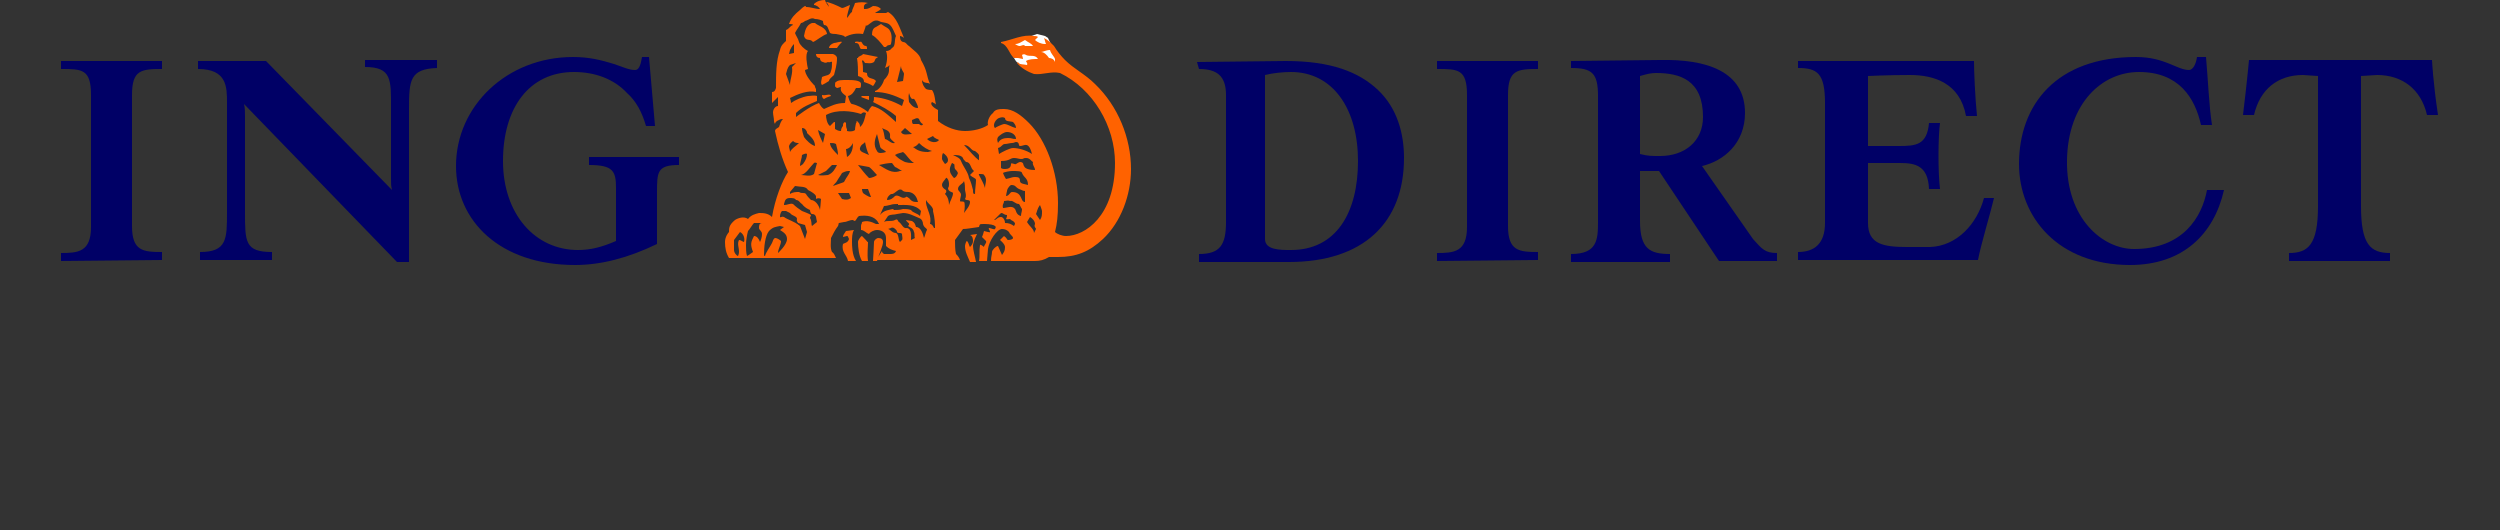 <?xml version="1.0" encoding="utf-8"?>
<!-- Generator: Adobe Illustrator 19.1.0, SVG Export Plug-In . SVG Version: 6.00 Build 0)  -->
<svg version="1.1" id="Layer_1" xmlns="http://www.w3.org/2000/svg" xmlns:xlink="http://www.w3.org/1999/xlink" x="0px" y="0px"
	 viewBox="90 9 250 53" style="enable-background:new 90 9 250 53;" xml:space="preserve">
<rect x="90" y="9" width="250" height="53" fill="#333333" stroke="none"/>
<style type="text/css">
	.st0{fill:#FFFFFF;}
	.st1{fill:#000066;}
	.st2{fill:#FF6200;}
</style>
<g>
	<path class="st0" d="M196,15.3l-1.2-2.5l-0.3-0.2l-0.8-0.2l-2.3,0.8l-0.1,1.4l0.1,0.2c0,0,0.2,0.4,0.4,0.5c0.2,0.2,1.8,0.7,1.8,0.7
		"/>
	<path class="st1" d="M155.7,28.3v5.1c-2.9,1.4-5.6,2.1-8.2,2.1c-7.5,0-11.9-4.4-11.9-9.9c0-6,5.1-10.9,11.7-10.9
		c1.6,0,2.8,0.3,4.1,0.7c0.9,0.3,1.5,0.6,2.1,0.6c0.5,0,0.6-0.8,0.7-1.3h0.7l0.6,6.9h-0.9c-0.4-1.4-1-2.5-1.9-3.3
		c-1.3-1.4-3.2-2.1-5.3-2.1c-4.5,0-7.1,3.6-7.1,8.9c0,5.3,3.2,8.9,7.5,8.9c1.3,0,2.4-0.3,3.8-0.9v-5.3c0-1.7-0.3-2.3-2.7-2.3v-0.8h9
		v0.8C155.7,25.5,155.7,26.2,155.7,28.3 M130.9,19.9v15.3h-1.2l-15.3-15.8c0.1,0.4,0.1,0.8,0.1,1.2v9.6c0,3,0,4,2.7,4v0.8H110v-0.8
		c2.7,0,2.7-1.3,2.7-4V19.3c0-1.6,0-3.4-2.9-3.4v-0.8h6.8l12.6,12.9c-0.1-0.4-0.1-0.6-0.1-1.1v-7.1c0-2.8,0.1-4.1-2.6-4.1v-0.7h7.2
		v0.8C131,15.9,130.9,17,130.9,19.9 M96.1,35.1v-0.8c1.7,0,3-0.1,3-2.6V18.5c0-2.6-0.9-2.6-3-2.6v-0.8h10.1v0.8c-2.1,0-3,0.1-3,2.6
		v13.1c0,2.5,1.1,2.6,3,2.6v0.8L96.1,35.1L96.1,35.1z"/>
	<path class="st2" d="M175.6,35.1c-0.4-0.6-0.4-1.6-0.4-1.9c0-0.4,0-0.9,0.2-1.2l-0.8,0.1c-0.2,0.3-0.3,0.4-0.3,0.6l0.4-0.1
		c0.1,0,0.1,0.1,0.2,0.3c-0.1,0.4-0.5,0.4-0.6,0.5c-0.2,0.8,0.4,1.1,0.5,1.7 M203.1,25.9c0-3.1-1.3-6.3-3.6-8.5c-1-1-2.1-1.5-3-2.4
		c-0.4-0.4-0.8-0.9-1.1-1.4c-0.4-0.4-0.6-0.6-1-0.8c0.1,0.2,0.1,0.4,0.2,0.6h-0.1c-0.4,0-0.8-0.2-1-0.4l0.3-0.3
		c-0.1-0.1-0.3-0.1-0.4-0.1c-1.1-0.2-2.2,0.4-3.3,0.6v0.1c0.7,0.2,0.8,1.1,1.3,1.5h0.4c0.1,0,0.4,0.1,0.5,0.1c0-0.1-0.1-0.4-0.1-0.4
		c0.1-0.1,0.3-0.1,0.4,0c0.4,0.2,0.9-0.1,1.2,0.4c-0.4,0-0.9,0-1.2,0.2c0,0.1,0.2,0.2,0.1,0.4c-0.4-0.1-0.8,0-0.9-0.3l-0.1,0.1
		c0.4,0.5,1.1,0.9,1.7,1.1c0.9,0.1,1.7-0.3,2.6-0.1c3.3,1.6,5.5,5.3,5.5,9c0,5.3-3,7.3-4.9,7.3c-0.4,0-0.9-0.2-1.1-0.4
		c0.2-0.8,0.3-1.6,0.3-2.9c0-3.1-1.2-6.3-2.9-8c-0.8-0.8-1.6-1.4-2.5-1.4c-0.4,0-0.9,0-1.1,0.4c-0.4,0.3-0.6,0.9-0.5,1.2
		c-0.6,0.4-1.5,0.6-2.3,0.6c-0.8,0-1.8-0.3-2.7-1v-1.1c-0.2-0.1-0.9-0.5-0.6-0.8c0.2,0.1,0.4,0.2,0.4,0.3c-0.1-0.4-0.1-1.1-0.4-1.5
		c-0.1,0-0.4,0-0.6-0.1c-0.2-0.2-0.4-0.5-0.4-0.9c0.2,0.4,0.6,0.2,0.8,0.4c-0.4-0.9-0.2-1.2-0.9-2.4c-0.1-0.6-0.8-1-1.2-1.4
		c-0.2-0.1-0.3-0.4-0.6-0.4c-0.3-0.1-0.3-0.4-0.3-0.6c0.1,0,0.3,0.1,0.4,0.2c-0.4-0.9-0.7-2.1-1.6-2.6l-0.2,0.1h-1.1
		c0.1-0.1,0.4-0.2,0.6-0.4c-0.2-0.2-0.4-0.3-0.8-0.3c-0.2,0.1-0.4,0.3-0.8,0.3h-0.1c0-0.2-0.1-0.5,0.4-0.6c-0.4-0.1-0.8-0.1-1.3,0
		c-0.1,0.4-0.3,0.6-0.3,0.9c-0.2,0.1-0.3,0.4-0.5,0.6c0-0.4,0.2-0.9,0.3-1.3c-0.3,0.1-0.6,0.3-0.8,0.3c-0.6-0.3-1.3-0.6-1.6-0.6
		c0.4,0.3,0.3,0.8,0.3,1.1L173,9.9c-0.1-0.3-0.4-0.5-0.5-0.9c-0.4,0-0.8,0.1-1.1,0.4v0.1c0.2,0,0.5,0.2,0.6,0.4
		c-0.5,0-0.9-0.2-1.4-0.2c0,0,0-0.1-0.1-0.1c-0.2,0.1-0.4,0.3-0.5,0.4c-0.5,0.4-0.9,0.8-1.1,1.4c0.1,0,0.4,0,0.4,0.1
		c-0.3,0.1-0.4,0.4-0.7,0.5v1.1c-0.2,0.2-0.5,0.4-0.6,0.9c-0.4,1.1-0.4,2.4-0.4,3.8c-0.1,0.3-0.2,0.4-0.4,0.4v1.1
		c0,0,0.4-0.4,0.6-0.6v0.9c-0.3,0-0.5,0.4-0.5,0.6c0,0.3,0.1,0.6,0.1,0.9c0,0.1,0,0.1,0.1,0.3c0-0.1,0.1-0.3,0.4-0.4
		c0,0,0.1-0.1,0.4-0.1c-0.2,0.2-0.3,0.5-0.4,0.8l-0.3,0.2c0,0-0.1,0.1-0.1,0.2c0.3,1.4,0.7,2.8,1.3,4.1c-0.6,0.9-1.3,2.7-1.6,4.5
		c-0.4-0.4-0.9-0.4-1.3-0.4c-0.4,0.1-0.8,0.2-1.1,0.6c-0.4-0.3-1-0.1-1.3,0.1c-0.6,0.5-0.6,0.8-0.6,1.2c-0.1,0.1-0.4,0.5-0.4,1
		c0,0.6,0.1,1.1,0.4,1.6h10.7c-0.1-0.2-0.2-0.5-0.4-0.6c-0.2-0.4-0.1-1-0.1-1.4c0.2-0.4,0.4-0.8,0.7-1.2c0.1-0.2,0-0.2,0.1-0.3
		l0.5-0.1c0.3,0,0.5-0.2,0.9-0.2c0.3,0.3,0.3-0.2,0.6-0.4c0.8-0.1,1.5,0,1.9,0.6c0,0.1,0.1,0.1,0.1,0.2h-0.3
		c-0.4-0.2-0.9-0.4-1.4-0.2c0,0.2-0.1,0.2-0.1,0.4V32c0.3,0,0.5,0.3,0.8,0.4c0.1-0.2,0.5-0.4,0.8-0.4c0.4,0,0.9,0.2,0.9,0.8v0.8
		c0.3,0.3,0.6,0.4,1,0.5c-0.1,0.3-0.4,0.3-0.6,0.3h-0.6c-0.1-0.1-0.2-0.1-0.2-0.3c-0.2,0.3-0.4,0.6-0.5,0.9h8.3
		c-0.1-0.3-0.3-0.5-0.4-0.6c-0.1-0.4-0.1-1-0.1-1.4l0.8-1.1c0.4,0,0.8-0.1,1.6-0.2c0.1-0.3,0-0.3,0.6-0.3c0.5,0,0.9,0.1,1,0.2
		c0.1,0.1,0.1,0.1,0,0.3c-0.1,0.1-0.4-0.1-0.6-0.1c-0.1,0.1,0.1,0.2,0.1,0.4c0.1,0.1-0.6-0.1-0.6-0.1s-0.1,0.4-0.2,0.6
		c0,0,0.3,0.3,0.4,0.4c0.1,0.2-0.2,0.4-0.2,0.6c-0.1-0.1-0.4-0.3-0.4-0.2c-0.1,0.6,0,1.1-0.1,1.6h0.8l0.1-1.2c0.1-0.8,0.9-2,1.4-2
		c0.3,0,0.5,0.1,0.7,0.3c0.1,0.3,0.4,0.4,0.4,0.6c0,0.1-0.2,0.2-0.5,0.2c-0.1,0-0.1-0.2-0.4-0.4l-0.4,0.4c0,0,0.5,0.4,0.5,0.7
		c0,0.4-0.1,0.5-0.3,0.8l-0.4-0.9c-0.2,0-0.6,0.4-0.6,0.6c0,0.3-0.1,0.4-0.1,0.9h4.4c0.5,0,0.9-0.1,1.4-0.4h0.9
		c1.8,0,3.1-0.5,4.5-1.8C202.1,31.2,203.1,28.5,203.1,25.9 M187.7,32.4l-0.7,0.1c0.3,0.1,0.3,0.5,0.3,0.6c0,0.2-0.1,0.4-0.3,0.6
		c-0.1-0.1-0.1-0.4-0.3-0.6c-0.1,0-0.2,0.4-0.2,0.5c0,0.6,0.3,1.1,0.5,1.6h0.6c-0.1-0.6-0.3-1.1-0.3-1.7
		C187.4,33,187.6,32.6,187.7,32.4 M178.3,33.2c0-0.3-0.2-0.4-0.5-0.4c-0.1,0-0.4,0.2-0.4,0.4c0,0.3-0.1,1.9-0.1,1.9h0.4
		C177.9,34.4,178.3,33.6,178.3,33.2 M176.8,33.2c-0.1,0,0.1,0.1-0.6-0.6c-0.1,0-0.4,0.4-0.4,0.6c0,0.6,0.1,1.4,0.4,1.9h0.6
		C176.7,34.4,176.8,33.7,176.8,33.2 M195.5,15.2c-0.1-0.3-0.4-0.4-0.6-0.4c-0.2-0.3-0.5-0.6-0.8-0.6c0.2,0,0.5-0.2,0.9-0.2
		c0.1,0.4,0.4,0.6,0.5,0.9L195.5,15.2z M193.3,13.6h-0.8c-0.1-0.2-0.4,0-0.5,0s-0.2,0-0.5-0.2c0.4,0,0.6-0.2,1-0.4
		C192.9,13.3,193.1,13.3,193.3,13.6 M191.6,21.8c-0.5-0.1-0.8-0.4-1.2-0.4c-0.1,0-0.8,0.3-0.9,0.4c-0.3-0.3,0.1-0.9,0.4-1
		c0.3-0.1,0.4-0.1,0.6,0c0,0.4,0.5,0.3,0.8,0.4C191.5,21.4,191.6,21.6,191.6,21.8 M191.6,22.9c-0.4,0-0.4-0.1-0.8-0.1
		c-0.4,0-0.8,0.1-1,0.5c-0.1-0.3-0.1-0.4,0-0.6c0.2-0.2,0.6-0.5,0.9-0.5C191.2,22.2,191.6,22.5,191.6,22.9 M193.2,24.4
		c-0.6-0.4-1.4-0.6-1.9-0.6c-0.3,0-1.1,0.4-1.4,0.6l-0.1-0.6c0.4-0.1,0.4-0.4,0.7-0.4c0.2,0,0.5-0.1,0.7-0.1s0.3-0.1,0.4-0.1
		c0.4,0,0.2,0.4,0.4,0.4c0.2,0,0.4-0.1,0.5-0.1C192.9,23.4,193.1,24,193.2,24.4 M193.5,26c-0.5,0-1-0.1-1.1-0.4
		c-0.1-0.1,0-0.4-0.4-0.4c-0.1,0-0.4,0.2-0.4,0.2c-0.1,0.1-0.5-0.2-0.5,0c0,0.4-0.3,0.5-0.6,0.5c-0.1,0-0.3,0-0.4-0.1v-0.7
		c0.9,0,0.9-0.3,1.3-0.3c0.3,0,0.5,0.1,0.7,0.1c0.4,0,0.1-0.1,0.5-0.1c0.4,0,0.5,0.3,0.7,0.4C193.2,25.5,193.5,25.7,193.5,26
		 M192.8,27.5c-0.3-0.1-0.8-0.1-0.8-0.4c0-0.3-0.1-0.4-0.5-0.4c-0.3,0-0.4,0.1-0.9,0.2c0,0-0.2-0.3-0.3-0.6c0.1-0.1,0.7-0.2,0.9-0.2
		c0.5,0,1,0,1,0.2C192.4,26.8,192.8,26.8,192.8,27.5 M180.4,16.4c0,0.1-0.1,0.7-0.1,0.7l-0.6,0.1l0.4-1.6
		C180.1,16,180.4,16.2,180.4,16.4 M194.2,30.1c0,0.4,0,0.6-0.2,0.9l-0.4-0.6c0.1-0.2,0.1-0.5,0.4-0.9C194,29.5,194.2,30,194.2,30.1
		 M192.5,29.2c-0.5,0-0.2-1-1.3-1c-0.2,0-0.3,0.4-0.6,0.4c0-0.1,0.1-0.5,0.1-0.5c0-0.1,0.1-0.4,0.4-0.6c0.5,0,0.4,0.2,0.8,0.4
		c0.3,0.1,0.4,0.2,0.6,0.2C192.5,28.1,192.5,29.2,192.5,29.2z M188,25.1c-0.6-0.4-1-1-1.6-1.6c0.6,0,0.7,0.6,1.1,0.6
		c0.1,0.1,0.3,0.2,0.4,0.4V25.1z M181.8,19.8c-0.4,0-0.6-0.2-0.9-0.6c0-0.2-0.1-0.5,0-0.9c0.1,0.3,0.1,0.4,0.3,0.6
		c0.3-0.1,0.3,0.2,0.4,0.3C181.7,19.4,181.8,19.6,181.8,19.8 M193.6,31.9c-0.1,0.2-0.1,0.2-0.2,0.4c0-0.4-0.4-0.6-0.7-1.1l0.3-0.5
		c0.2,0.1,0.5,0.4,0.5,0.7c0,0-0.1,0.2,0,0.3C193.5,31.8,193.6,31.8,193.6,31.9 M192.2,29.9c0,0.3-0.1,0.4-0.1,0.7
		c-0.5-0.1-0.5-0.6-0.6-0.7c-0.3-0.4-0.8-0.1-1.2-0.1c-0.1-0.4,0.1-0.4,0.1-0.7c0.2,0,0.4-0.1,0.6,0c0.3-0.1,0.5,0.3,0.9,0.3
		C192,29.5,192.1,29.8,192.2,29.9 M188.6,27c0,0.3-0.1,0.5-0.1,0.8c-0.1-0.4-0.4-0.9-0.6-1.3c0-0.1-0.1-0.1,0.1-0.1
		c0.1,0,0.4,0,0.4,0.1C188.5,26.6,188.6,26.8,188.6,27 M182.3,21.4c-0.1,0.3-0.4,0-0.4,0h-0.6c-0.1-0.1-0.1-0.2-0.1-0.4
		c0.3-0.1,0.5-0.3,0.7-0.1C182,21.2,182.2,21.4,182.3,21.4 M183.9,23c-0.2,0.3-0.8,0.3-1.2-0.1l0.6-0.3
		C183.5,22.9,183.8,22.9,183.9,23 M187.6,27c0,0.4-0.1,0.9-0.1,1.4c-0.2,0-0.2-0.1-0.2-0.4c-0.1-0.4-0.2-0.8-0.4-1.2
		c-0.1-0.6-0.5-1-0.8-1.7c-0.1-0.3-0.4-0.4-0.8-0.6c0.4,0,0.8,0,1,0.3c0,0.1,0.1,0.2,0.3,0.4c0.5,0,0.4,0.6,0.8,0.9
		c-0.2,0.2-0.3,0.3-0.4,0.4C187.3,26.8,187.6,26.8,187.6,27 M184.8,25c0,0.2-0.1,0.3-0.3,0.4c0,0-0.3-0.4-0.3-0.5
		c0-0.3,0-0.4,0.1-0.6C184.5,24.4,184.8,24.7,184.8,25 M191.5,31.4l-0.1,0.2c-0.3-0.2-0.5-0.3-0.9-0.3c0-0.3-0.2-0.6-0.4-0.6
		c-0.4,0-0.4,0.3-0.7,0.3l0.6-0.6c0.1-0.1,0.1-0.1,0.2-0.1c0.2,0.1,0.3,0.2,0.5,0.2c0,0.1,0,0.2-0.1,0.4c0.2,0.1,0.4-0.1,0.5,0.1
		C191.3,31.1,191.5,31.2,191.5,31.4 M185.7,26.5c0,0.1-0.2,0.3-0.3,0.3c0,0-0.4-0.4-0.4-0.7c-0.1-0.3,0.2-0.8,0.2-0.8
		c0.1,0,0.1,0.1,0.2,0.1c0.1,0.1,0,0.3,0.1,0.5C185.7,26.1,185.9,26.3,185.7,26.5 M180.2,19.6c-0.9-0.5-1.8-0.8-2.8-0.9
		c0,0.2,0,0.4-0.1,0.5c0.8,0.4,1.6,0.8,2.3,1.4v0.6c-0.8-0.7-1.5-1.4-2.4-1.6c-0.1,0.1-0.3,0.3-0.4,0.6c-0.5-0.4-1.1-0.7-1.6-0.8
		c-0.2,0-0.4-0.8-0.4-0.8c0.4-0.1,0.6-0.4,0.8-0.8h0.3c0.2,0,0.2-0.1,0.2-0.4c0-0.4-0.9-0.4-1.4-0.4c-0.5,0-0.9,0-1.1,0.2
		c-0.1,0-0.1,0.2-0.1,0.4c0,0.1,0.2,0.2,0.2,0.2c0.1,0,0.3-0.1,0.4-0.1c-0.1,0.4,0.1,0.6,0.5,0.9l-0.1,0.7c-0.9,0-1.4,0.3-2.1,0.6
		c-0.2-0.1-0.4-0.4-0.5-0.6c-0.9,0.3-2.3,1.4-2.3,1.4v-0.4c0.6-0.6,1.4-0.9,2.1-1.2v-0.5c-0.3-0.1-0.6,0-0.9,0
		c-0.6,0.1-1.3,0.4-1.7,0.7c0-0.2-0.1-0.5-0.1-0.5c0.8-0.4,1.8-0.8,2.6-0.6v-0.3c-0.1-0.1-0.1-0.4-0.2-0.4c-0.4-0.4-0.9-1.1-0.9-1.5
		l0.3-0.1c-0.1-0.4-0.3-1.5,0-1.8c-0.4-0.2-0.8-0.6-0.9-0.9c-0.1-0.4-0.3-0.6-0.4-0.9c0.2-0.4,0.4-0.6,0.6-1c0.1,0,0.3-0.1,0.4-0.2
		c0.4-0.1,0.6-0.4,1-0.2c0.3,0,0.6,0.1,0.8,0.2c0,0.1,0,0.2,0.1,0.4c0.4,0,0.4,0.4,0.6,0.8c0.2,0.1,0.4,0.1,0.6,0.1
		c0.4,0.1,0.8,0.1,0.9,0.3c0.6-0.3,1.1-0.4,1.8-0.3c0.1-0.3,0.2-0.5,0.3-0.9c0.1,0.2,0.1,0,0.2,0c0.3-0.2,0.6-0.6,1.1-0.4
		c0.3,0.2,0.8,0.1,1.1,0.4c0.3,0.3,0.4,0.7,0.6,1.1c-0.2,0.4,0,1-0.4,1.2L179,14c-0.1,0-0.1,0.1-0.4,0.1c0.2,0.5,0.1,1.2-0.1,1.7
		c0.1-0.1,0.4-0.1,0.4-0.3c0.1,0.1,0,0.2,0,0.3V16c0,0.4-0.2,0.7-0.5,1c-0.1,0.4-0.5,1-0.9,1.1v0.1c1,0,1.9,0.3,2.9,0.8L180.2,19.6
		L180.2,19.6z M183.2,24.1l-0.4,0.1c-0.8,0-1.1-0.2-1.5-0.5c0.3,0,0.6-0.4,0.6-0.4C182.3,23.7,182.8,24,183.2,24.1 M181.2,22.4
		c-0.4,0-0.9,0.2-1.1-0.2c0.1-0.1,0.3-0.3,0.4-0.4L181.2,22.4z M187,29.2c0,0.4-0.4,0.8-0.6,1.1c0.1-0.4,0.1-1.1,0-1.1
		c-0.1-0.1-0.4,0-0.4-0.1c0-0.2,0.1-0.5,0.1-0.6c0-0.3-0.3-0.4-0.3-0.6c0-0.4,0.5-0.5,0.6-0.8c0.1,0.3,0.1,0.6,0.1,0.9
		c0,0.1,0.2,0.6,0,0.9C186.6,29.1,187,28.9,187,29.2 M185.3,28.3c0,0.4-0.3,0.8-0.4,1.2c0-0.4-0.1-0.8-0.4-1.1
		c0-0.1,0.2-0.1,0.1-0.4c0,0-0.4-0.2-0.4-0.5s0.3-0.5,0.4-0.7c0-0.1,0.3,0.1,0.3,0.6c0,0.1,0,0.3-0.1,0.4
		C184.8,28.2,185.3,28.2,185.3,28.3 M179.5,23.3c-0.4,0.1-0.6-0.3-1-0.4c-0.1-0.4-0.1-0.8-0.3-1.1c0.3,0.2,0.9,0.2,0.8,0.9
		C179,22.9,179.2,23,179.5,23.3 M181.4,25.3c-0.3,0-0.8,0-1.1-0.2c-0.4-0.2-0.6-0.4-0.8-0.6c0.3-0.2,0.6-0.2,0.8-0.3
		C180.7,24.5,180.9,25,181.4,25.3 M169.4,14.3l-0.5,0.1L169,14c0.1-0.2,0.2-0.4,0.4-0.6C169.4,13.4,169.4,14.3,169.4,14.3z
		 M178.6,24.2c-0.3,0.1-0.8,0.2-0.9-0.1c-0.4-0.6-0.2-1.2,0-1.7c0.1,0.4,0.2,0.8,0.3,1.2C178,23.9,178.5,24,178.6,24.2 M176.6,20.3
		c-0.1,0.4-0.2,1.1-0.6,1.4c0-0.3-0.1-0.4-0.3-0.6c-0.1,0,0,0.2-0.1,0.2c0,0.1-0.1,0.4-0.1,0.7c-0.1,0.1-0.4,0.2-0.8,0.1v-0.2
		c-0.1-0.1-0.1-0.4-0.1-0.6l-0.1-0.1c-0.2,0.1-0.2,0.2-0.2,0.4c-0.1,0.1-0.2,0.3-0.2,0.5c-0.3,0-0.4-0.1-0.6-0.2v-0.6
		c0-0.1,0-0.1-0.1-0.1l-0.4,0.4c-0.3-0.2-0.4-0.8-0.4-1.1c1.1-0.6,2.6-0.4,3.5-0.1C176.3,20.2,176.4,20.2,176.6,20.3 M180.2,26.1
		H180c-0.8,0.3-1.4-0.2-2.1-0.6c0.4-0.1,0.9-0.2,1.3-0.2l0.3,0.4C179.6,25.7,180,26,180.2,26.1 M169.6,15.3l-0.4,0.4
		c0.1,0.7-0.2,1.2-0.2,1.8l-0.4-1.1c0.1-0.3,0.1-0.6,0.4-0.9L169.6,15.3z M176.9,24.5c-0.4-0.2-1-0.3-0.9-0.7
		c0.1-0.4,0.4-0.4,0.5-0.6C176.6,23.7,176.7,24.1,176.9,24.5 M183.5,31.8h-0.1c-0.1-0.2-0.2-0.4-0.4-0.4c0.2-0.8-0.3-1.4-0.4-2.1
		v-0.3c0.2,0.4,0.8,0.7,0.7,1.1C183.5,30.9,183.5,31.4,183.5,31.8 M181.8,29.2c-0.4,0-0.6,0-0.9-0.4c-0.1,0-0.2-0.2-0.3-0.1
		c-0.4,0.3-0.7-0.3-1.1-0.1c-0.2,0.2-0.4,0.4-0.8,0.4V29c0-0.2,0.1-0.4,0.4-0.6c0.4,0.1,0.8-0.8,1.2-0.3c0.2,0.1,0.4,0.1,0.6,0.1
		C181.5,28.3,181.7,28.8,181.8,29.2 M175.3,23.3c0,0.5-0.1,1.1-0.6,1.4l-0.1-0.8C174.8,23.9,175.1,23.7,175.3,23.3 M177.7,26.5
		c-0.1,0.1-0.5,0.3-0.8,0.3c-0.4-0.4-0.7-0.8-1.1-1.3l1.1,0.2C177.1,25.8,177.5,26.3,177.7,26.5 M182,30.6c-0.3-0.3-0.7-0.3-0.9-0.6
		c-0.3-0.1-0.5-0.1-0.8-0.1c-0.3,0.1-0.6,0.1-0.9,0.1c-0.1,0,0-0.1-0.1-0.1c-0.4,0.1-0.9,0.1-1.3,0.6l0.4-0.9c0.3,0,0.5-0.1,0.6-0.1
		c0.3-0.1,0.5-0.1,0.8-0.1v0.1c0.8,0,1.7-0.1,2.3,0.6L182,30.6z M173.8,24.5c-0.4-0.4-0.8-0.8-0.8-1.2c0.3,0,0.4,0,0.6,0.1
		C173.7,23.8,173.8,24.1,173.8,24.5 M172.5,22.4l-0.2,0.9c-0.2-0.4-0.4-0.8-0.5-1.3L172.5,22.4z M182.7,32c-0.1,0.1-0.2,0.6-0.3,0.8
		c-0.1-0.4-0.3-1.1-0.8-1.1c-0.1-0.3-0.1-0.4-0.4-0.6l-0.6-0.1c0.1,0.3,0.5,0.3,0.2,0.6c0.3,0.2,0.5,0.2,0.6,0.6
		c0.1,0.2,0,0.5,0.1,0.6l-0.4,0.2c0-0.4,0.1-1.1-0.4-1.2c-0.4,0.1-0.5-0.4-0.8-0.6c-0.1,0-0.1-0.4-0.4-0.2c-0.4,0.2-0.8,0-1.1,0.2
		l0.4-0.6c0.3-0.2,0.6-0.1,0.9-0.2l0.6-0.1c0.6,0,1.1,0.3,1.6,0.5c0.3,0.1,0.4,0.4,0.4,0.6C182.4,31.8,182.7,31.8,182.7,32
		 M177.1,28.7h-0.1c-0.1,0-0.6-0.3-0.7-0.4c-0.1-0.2-0.1-0.4-0.1-0.4h0.6L177.1,28.7z M171.5,23.6c-0.4-0.1-0.9-0.6-1.1-0.9
		c-0.1-0.3-0.2-0.6-0.2-0.9c0.3,0,0.4,0.2,0.5,0.4v0.1C171.1,22.7,171.5,23,171.5,23.6 M175,26.1c-0.1,0.4-0.3,0.5-0.6,1.1
		c-0.2,0.1-0.6,0.2-1.1,0.4c0.1-0.2,0.3-0.3,0.4-0.5c0.1-0.2,0.4-0.6,0.5-0.8C174.6,26.1,174.7,26.1,175,26.1 M180.2,33l-0.2,0.2
		c-0.2-0.2-0.1-0.8-0.4-0.9c-0.4,0-0.6-0.4-0.8-0.4l0.3-0.1c0,0,0.1-0.1,0.3,0c0.1,0.1,0.3,0.2,0.3,0.4c0.1,0.2,0.4,0,0.5,0.2
		C180.2,32.6,180.3,32.9,180.2,33 M173.7,25.5c-0.2,0.4-0.4,0.8-0.9,1c-0.2,0-0.6,0.1-1,0c0.2-0.1,0.4-0.2,0.8-0.4l0.6-0.6
		L173.7,25.5L173.7,25.5z M175.1,28.8c-0.3,0.2-0.5,0.2-0.9,0.1l-0.4-0.6h1.1L175.1,28.8z M169.9,23.3c-0.4,0.4-0.7,0.5-0.9,0.9
		c0-0.2-0.1-0.4-0.1-0.6c0.1-0.3,0.3-0.4,0.4-0.5C169.5,23.3,169.7,23.3,169.9,23.3 M170.7,24.4c0,0.3-0.1,0.6-0.4,1
		c-0.1,0.1-0.3,0.2-0.3,0.2c0-0.4,0.2-0.8,0.2-1.1C170.4,24.4,170.6,24.3,170.7,24.4 M171.7,25.3l-0.3,1.1c-0.4,0.3-0.9,0.1-1.3,0.1
		c0.5-0.1,0.9-0.8,1.3-1.2C171.5,25.2,171.6,25.3,171.7,25.3 M172.1,28.9c0,0.2-0.1,1.1-0.1,1.1c-0.1-0.5-0.5-1-0.9-1
		c-0.2-0.2-0.4-0.4-0.5-0.6c-0.2-0.2-0.4,0-0.7-0.2c-0.3,0-0.6,0-0.9,0.2v-0.2l0.5-0.6c0.5,0.1,1.1,0,1.3,0.4
		c0.4,0.2,0.7,0.4,0.8,0.6v0.3C171.7,28.8,172,28.8,172.1,28.9 M171.7,31.2l-0.5,0.4c-0.1-0.2,0-0.5-0.2-0.8c0-0.1,0.1-0.2,0.1-0.3
		c-0.1-0.1-0.9-0.4-0.9-0.4c-0.3-0.2-0.6-0.4-0.9-0.7c-0.3-0.1-0.5,0.1-0.9,0.1v-0.1c0.1-0.3,0.1-0.6,0.6-0.6c0.2,0,0.5,0,0.6,0.2
		c0.3,0,0.4,0.3,0.6,0.4c0.3,0.4,0.6,0.5,0.8,0.6c0,0.2,0.1,0.4,0.2,0.4C171.7,30.4,171.6,30.9,171.7,31.2 M170.7,32.2l-0.2,0.7
		l-0.5-1.3c-0.6-0.5-1.2-0.6-1.6-0.9c-0.3-0.1-0.3,0.1-0.4,0c0-0.1,0-0.4,0.2-0.6h0.4l0.4,0.2c0.2,0.3,0.7,0.3,0.7,0.6
		c0,0.1-0.1,0.1,0.1,0.4l0.7,0.2L170.7,32.2z M168.7,32.9c0,0.6-0.9,1.4-0.9,1.4c0-0.4,0.3-0.8,0.3-1.2c0,0-0.3-0.3-0.6-0.3
		c-0.2,0.1-0.2,0.3-0.3,0.5c-0.2,0.4-0.6,0.9-0.7,1.3c-0.1,0-0.1-0.1-0.1-0.1c0-0.8,0.1-1.9,0.5-2.4c0.4-0.4,0.6-0.4,1.1-0.5
		l0.4,0.1L168,32C168.3,32.2,168.7,32.4,168.7,32.9 M166.2,32.4c0,0.3-0.1,0.6-0.2,0.8c-0.1-0.3-0.3-0.6-0.6-0.6
		c-0.3,0.6-0.4,0.8-0.1,1.6c-0.3,0.2-0.4,0.3-0.6,0.4c-0.1-0.3-0.1-0.8-0.1-1.1c0-0.5,0.1-1,0.2-1.4c0.2-0.2,0.4-0.6,0.6-0.8h0.8
		c-0.3,0-0.3,0.3-0.3,0.5C165.9,32,166.2,32.1,166.2,32.4 M164.4,33.2c-0.1,0-0.3-0.2-0.5-0.2c-0.2,0.4,0,0.7,0,1.2
		c0,0.2-0.1,0.4-0.1,0.4c-0.1,0-0.4-0.3-0.4-0.6V33l0.6-0.8C164.4,32.4,164.5,32.9,164.4,33.2 M179.1,13.4c0.1-0.4,0.1-1-0.1-1.3
		c-0.1-0.3-0.5-0.4-0.9-0.7l-0.5,0.3c-0.3,0.1-0.4,0.4-0.4,0.8c0.4,0.2,0.9,0.8,1.2,1.2h0.2C178.8,13.4,179,13.6,179.1,13.4
		 M176.7,13.8c0-0.2-0.1-0.2-0.1-0.2c-0.4,0-0.4-0.6-0.6-0.4c-0.1,0-0.3-0.1-0.5,0c0,0.1,0,0.1,0.1,0.1c0.4,0,0.3,0.5,0.5,0.6H176.7
		z M177.8,14.7C177.8,14.7,177.9,14.7,177.8,14.7l-1.5-0.3c-0.1,0.2-0.5,0.2-0.5,0.4h-0.1c0.1,0.6,0.1,1.2,0.1,1.8
		c0.3,0.1,0.6,0.2,0.6,0.6c0.3,0.1,0.6,0.2,0.9,0.4c0.1-0.1,0.2-0.3,0.3-0.5c-0.3-0.4-0.9-0.1-0.9-0.8l-0.4-0.1c0-0.4,0-0.8-0.1-1.1
		l0.1-0.1c0,0.1,0.1,0.1,0.2,0.3c0.3,0,0.6,0.1,0.9-0.1c0.1-0.1,0.1-0.4,0.3-0.4C177.6,14.8,177.7,14.8,177.8,14.7 M174.2,13.2
		c-0.1-0.1-0.6,0.1-0.8,0.1c-0.3,0.1-0.5,0.3-0.5,0.5h0.8C173.8,13.6,174.1,13.3,174.2,13.2 M172.7,12.4c-0.1-0.7-0.9-0.8-1.2-1.1
		h-0.3c-0.6,0.2-0.7,0.8-0.8,1.3c0.2,0.6,0.6,0.2,0.9,0.6C171.6,13.1,172.3,12.5,172.7,12.4 M176.9,19v-0.4h-0.7l-0.1,0.1L176.9,19z
		 M173.7,14.8c0-0.1-0.1-0.3-0.4-0.4h-1.7c0,0.3,0.2,0.4,0.4,0.4c0,0.3,0.2,0.4,0.3,0.4c0.2,0.1,0.3,0.1,0.5,0
		c0.2,0.1,0.3-0.1,0.4,0c0,0.4,0,0.6-0.1,0.9c-0.1,0.5-0.5,0.4-0.9,0.6c0,0.2-0.2,0.6,0,0.8c0.2-0.1,0.4-0.2,0.7-0.4
		c0-0.2,0.3-0.4,0.5-0.6C173.5,16.1,173.7,15.5,173.7,14.8 M173.1,18.6c-0.1-0.3-0.5,0-0.9-0.1c0,0.1,0,0.3,0.2,0.4
		C172.7,18.7,173.1,18.6,173.1,18.6"/>
	<path class="st1" d="M219.1,16.2c-0.8,0-1.8,0.1-2.6,0.3v16.4c0,1.1,1.5,1.1,2.6,1.1c4.5,0,6.7-3.7,6.7-8.9
		C225.8,19.9,223.3,16.2,219.1,16.2 M209.7,15.2l8.9-0.1c4.5,0,7.3,1.1,9.2,2.9c1.9,1.8,2.6,4.3,2.6,6.8c0,6.5-4.1,10.4-11.5,10.4
		h-9v-0.8c2.1,0,2.7-0.9,2.7-3.2V18.5c0-1.9-0.9-2.6-2.7-2.6L209.7,15.2L209.7,15.2z"/>
	<path class="st1" d="M288.4,28.8c-0.7,2.6-2.7,4.8-5.4,4.9h-2.3c-2.4,0-3.9-0.3-3.9-2.4v-6h3.2c1.6,0,2.8,0.3,2.9,2.6h1.1
		c-0.2-1.6-0.2-5.1,0-6.6h-1.1c-0.2,2.2-1.3,2.3-3,2.3h-3.1v-7c0,0,2-0.1,4.2-0.1c2.4,0,5,0.8,5.6,4.1h1.1c-0.2-1.9-0.3-4.6-0.3-5.5
		h-17.6v0.7c1.9,0,2.7,0.5,2.7,3.5v12c0,2.1-1.1,2.9-2.7,2.9v0.8h18c0.3-1.6,1.2-4.5,1.6-6.2L288.4,28.8L288.4,28.8z"/>
	<path class="st1" d="M310.7,28c-0.5,2.7-2.4,5.9-7.3,5.9c-3.1,0-6.8-3-6.7-8.9c0.1-5.7,3.5-8.8,7.2-8.8c4,0,5.6,2.6,6.2,5.3h1.1
		c-0.3-1.9-0.4-4.6-0.6-6.8h-0.9c-0.1,0.7-0.4,1.3-0.8,1.3c-1.2,0-2.4-1.3-5.3-1.3c-8,0-11.7,4.8-11.7,10.7
		c0,5.3,3.9,10.1,11.1,10.1c5.3,0,8.4-3.1,9.4-7.5C312.3,28,310.7,28,310.7,28z"/>
	<path class="st1" d="M318.9,35.1v-0.8c1.9,0,2.9-0.8,2.9-4.7V16.6l-1.5-0.1c-2.5,0-4.3,1.4-4.9,4h-1.1c0.4-3.3,0.6-5.5,0.6-5.5
		h18.3c0,0,0.1,2.2,0.6,5.5h-1.1c-0.6-2.6-2.5-4-5-4l-1.6,0.1v13c0,3.8,0.9,4.7,2.9,4.7v0.8L318.9,35.1L318.9,35.1z"/>
	<path class="st1" d="M233.7,35.1v-0.8c1.7,0,3-0.1,3-2.6V18.5c0-2.6-0.9-2.6-3-2.6v-0.8h10.1v0.8c-2.1,0-3,0.1-3,2.6v13.1
		c0,2.5,1.1,2.6,3,2.6v0.8L233.7,35.1L233.7,35.1z"/>
	<path class="st1" d="M260.3,20.7c0-3.7-2.3-4.4-4.7-4.4c-0.5,0-0.9,0.1-1.6,0.3v7.8c0.8,0.2,1.1,0.2,2,0.2
		C258.5,24.6,260.3,23.1,260.3,20.7 M267.7,34.3v0.8h-5.8l-6-9h-1.9v5c0,2.8,1,3.3,3,3.3v0.8h-9.9v-0.8c2.6,0,2.7-1.4,2.7-3.2V18.6
		c0-2.3-0.6-2.8-2.7-2.8v-0.7l8.9-0.1c4.6-0.1,8.5,1.1,8.5,5.3c0,3-2.1,4.8-4.3,5.3l5.1,7.3C266.2,33.9,266.5,34.3,267.7,34.3"/>
</g>
</svg>
